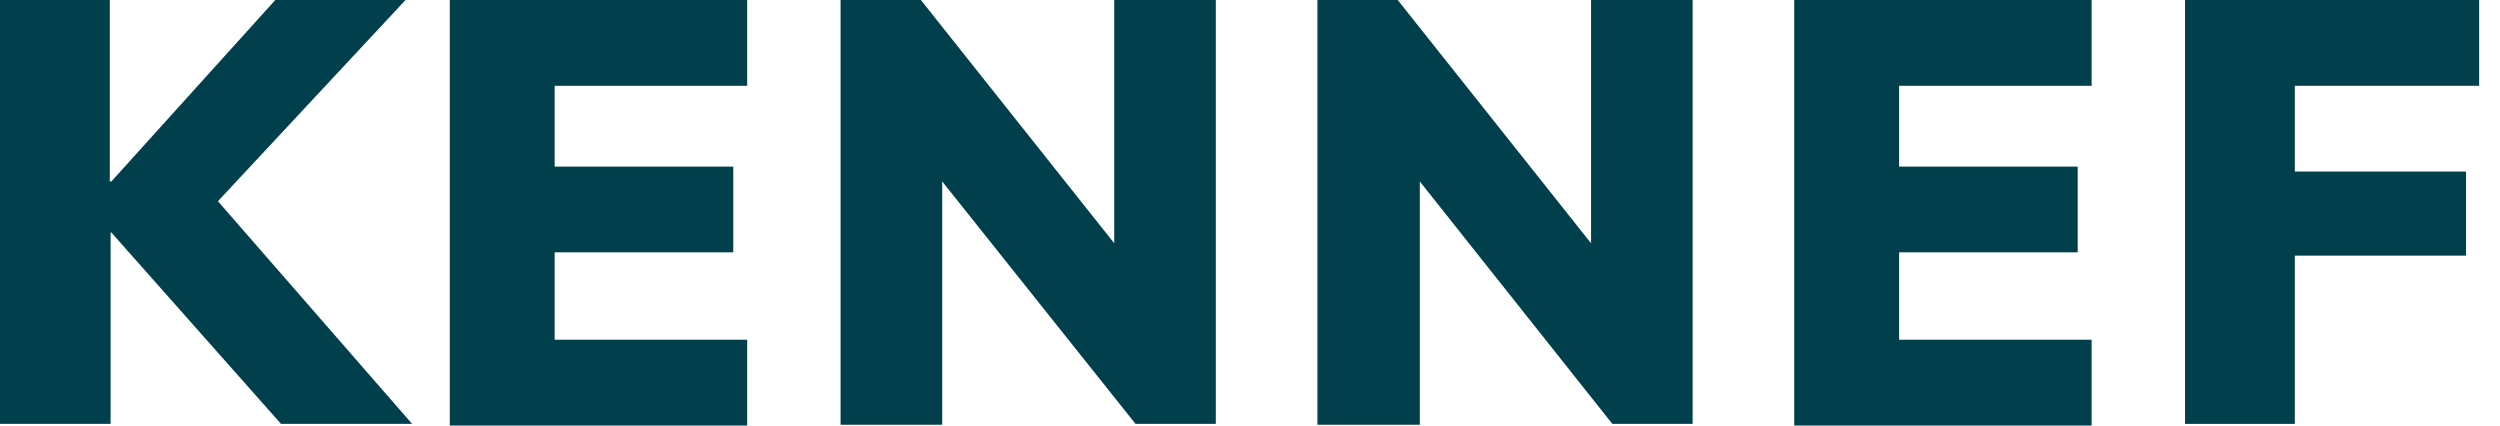 <svg width="94" height="16" viewBox="0 0 94 16" fill="none" xmlns="http://www.w3.org/2000/svg">
<path d="M0 15.938V0H4.128V6.822H4.189L10.351 0H15.248L8.194 7.566L15.495 15.938H10.566L4.189 8.744H4.159V15.938H0Z" fill="#003F4B"/>
<path d="M16.912 15.938V0H28.094V3.225H20.855V6.264H27.571V9.488H20.855V12.775H28.094V16H16.912V15.938Z" fill="#003F4B"/>
<path d="M31.606 15.938V0H34.625L41.895 9.147V0H45.715V15.938H42.696L35.426 6.822V15.969H31.606V15.938Z" fill="#003F4B"/>
<path d="M49.535 15.938V0H52.554L59.824 9.147V0H63.643V15.938H60.624L53.385 6.822V15.969H49.535V15.938Z" fill="#003F4B"/>
<path d="M67.463 15.938V0H78.645V3.225H71.406V6.264H78.121V9.488H71.406V12.775H78.645V16H67.463V15.938Z" fill="#003F4B"/>
<path d="M82.157 15.938V0H93.216V3.225H86.285V6.45H92.723V9.612H86.285V15.938H82.157Z" fill="#003F4B"/>
</svg>
